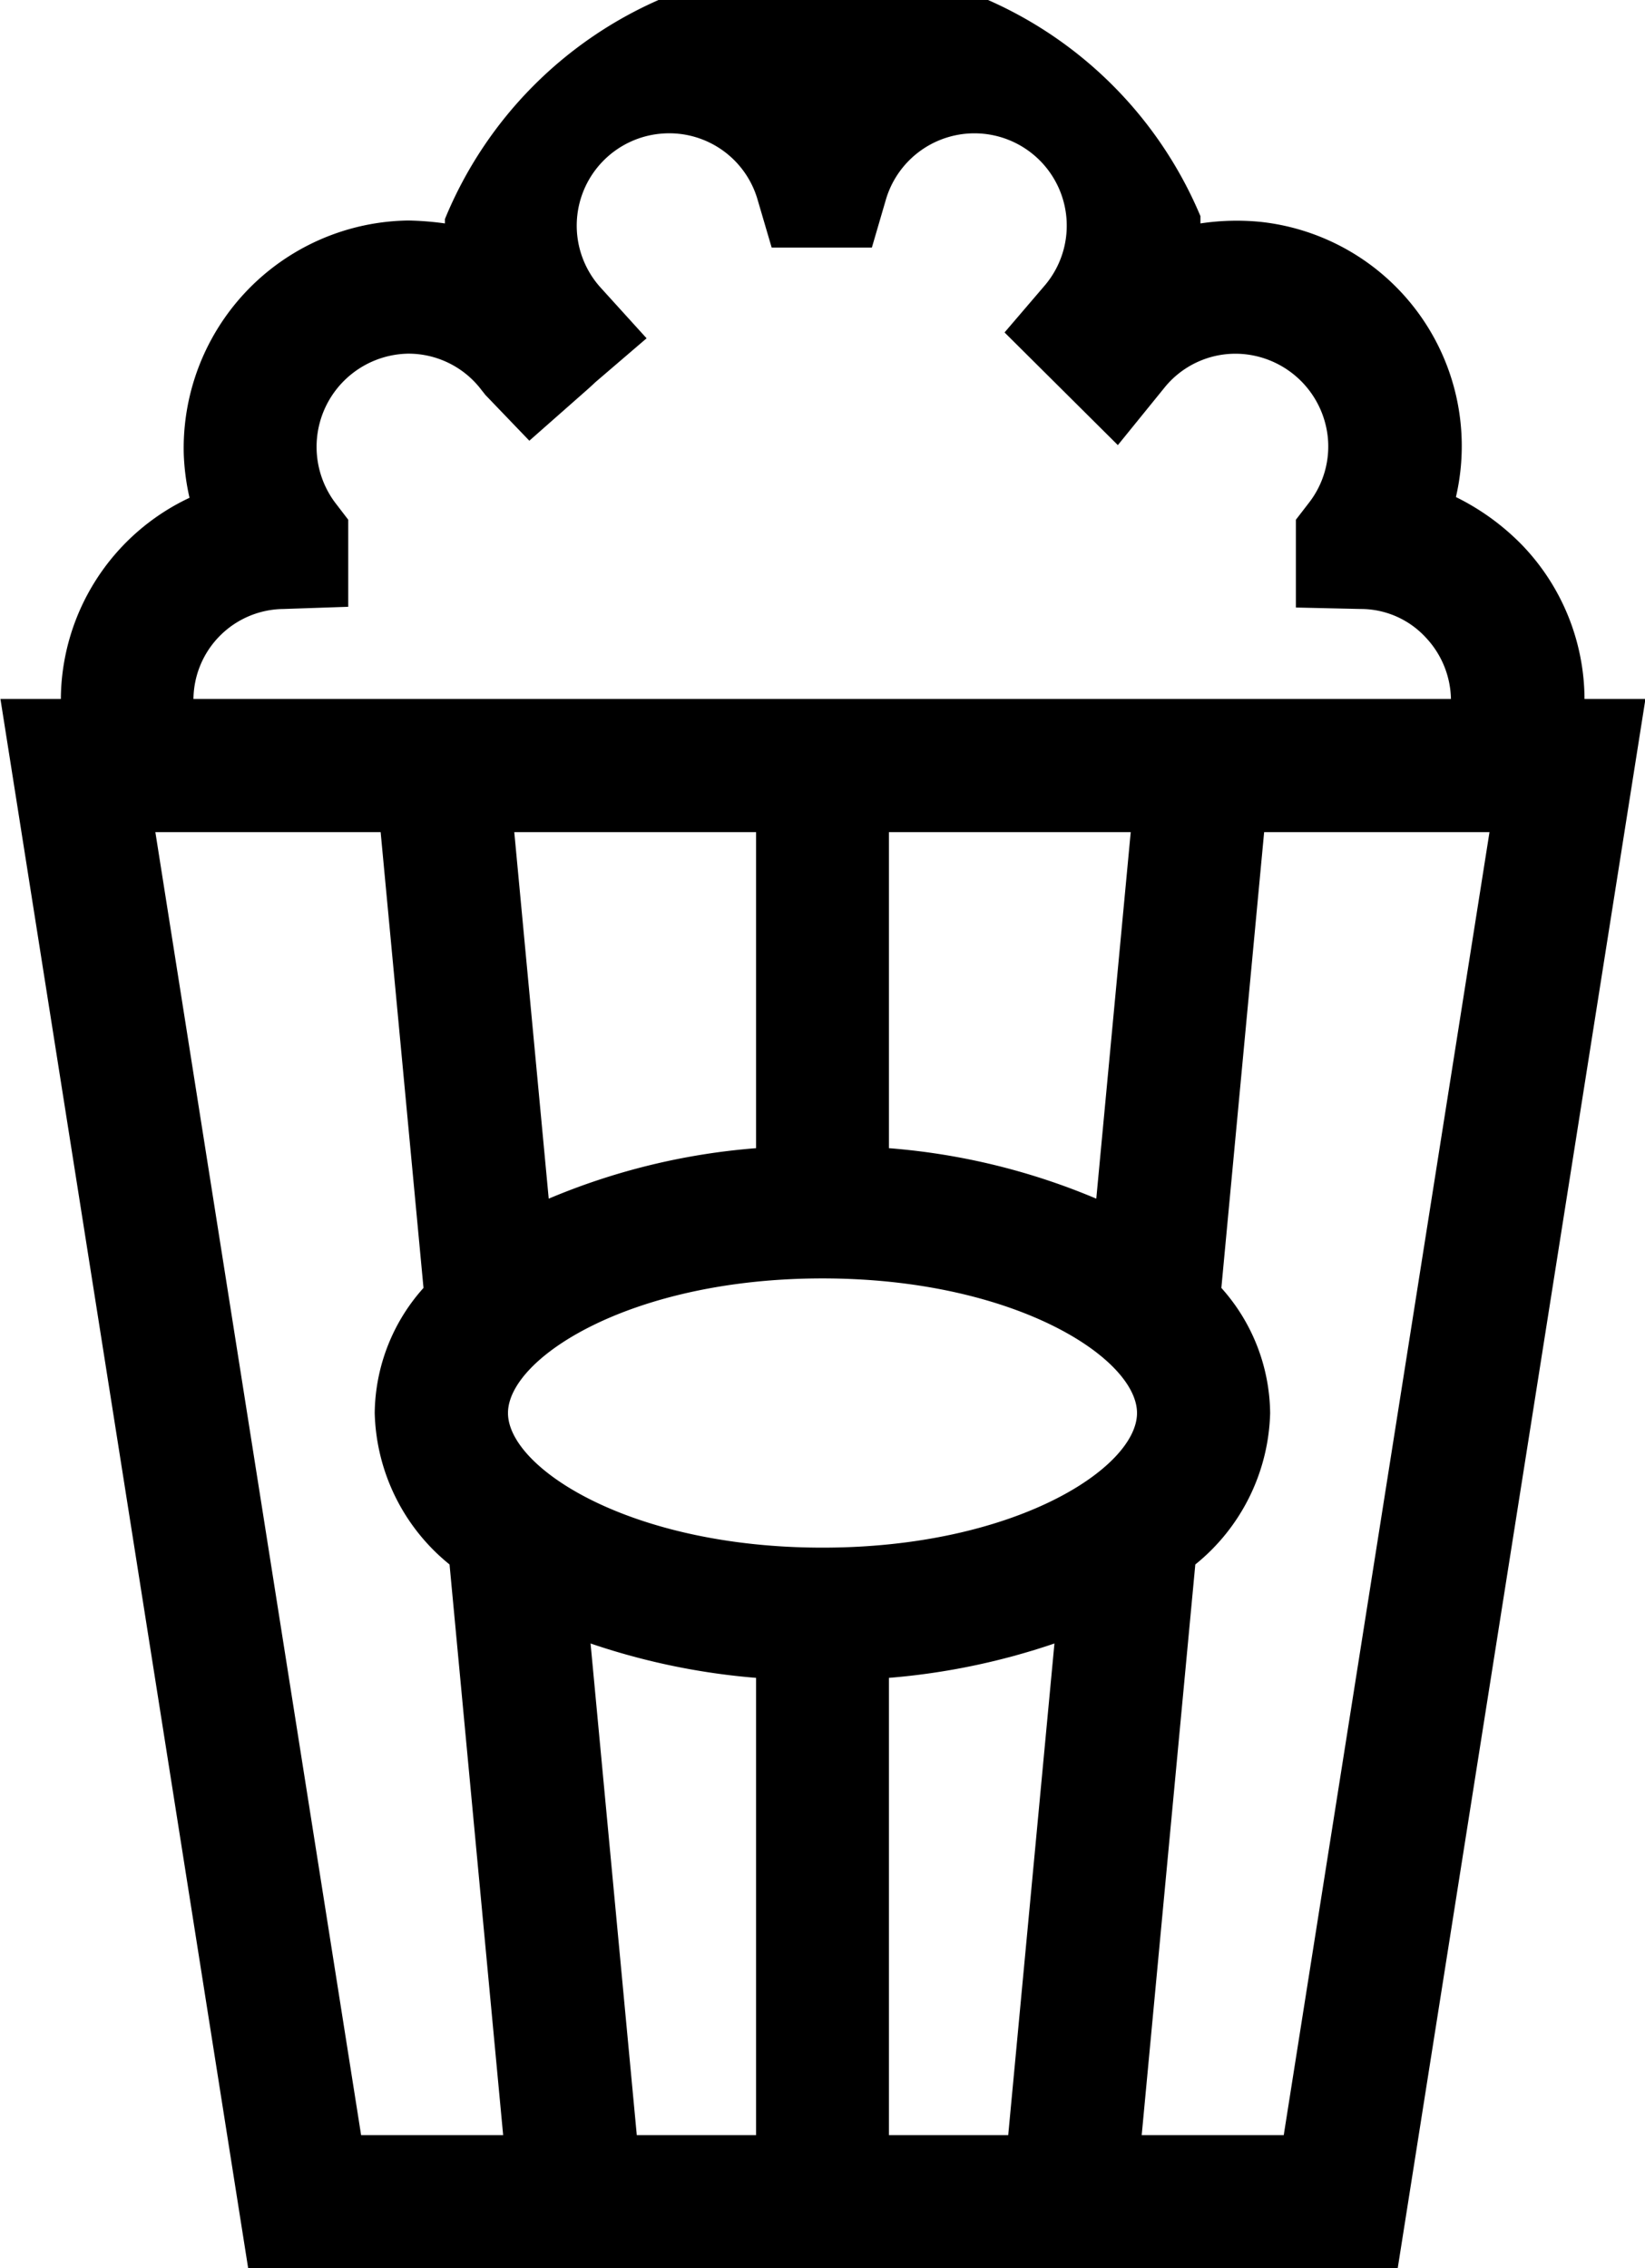 <svg xmlns="http://www.w3.org/2000/svg" width="22.49" height="31.004" viewBox="0 0 22.49 31.004"><path fill="black" d="M21.663 9.554a3.051 3.051 0 0 0-.84-2.09 3.289 3.289 0 0 0-.918-.67 3.082 3.082 0 0 0-2.659-3.76 3.313 3.313 0 0 0-.834.02v-.1a5.592 5.592 0 0 0-10.329.04v.06a4.141 4.141 0 0 0-.5-.04 3.113 3.113 0 0 0-3.071 3.18 3.189 3.189 0 0 0 .079.61 3.059 3.059 0 0 0-1.759 2.75H.006l3.387 21.45h15.716l3.387-21.45zM3.875 8.324l.886-.03v-1.19l-.184-.24a1.274 1.274 0 0 1 1-2.03 1.253 1.253 0 0 1 .985.47c.03.04.057.07.07.09l.605.63.658-.58c.079-.07.161-.14.245-.22l.7-.6-.626-.69a1.262 1.262 0 0 1 .864-2.11 1.257 1.257 0 0 1 1.281.91l.191.65h1.37l.19-.65a1.262 1.262 0 1 1 2.172 1.17l-.548.64 1.549 1.54.633-.78a1.247 1.247 0 0 1 1.125-.46 1.274 1.274 0 0 1 1.112 1.13 1.255 1.255 0 0 1-.251.89l-.185.24v1.2l.887.02a1.208 1.208 0 0 1 .889.39 1.26 1.26 0 0 1 .344.84H2.645a1.243 1.243 0 0 1 1.23-1.23zm11.584 3.05l-.471 5.01a9.1 9.1 0 0 0-2.835-.69v-4.32zm-5.122 0v4.32a9.1 9.1 0 0 0-2.835.69l-.471-5.01zm-5.4 17.81l-2.813-17.81h3.08l.586 6.23a2.6 2.6 0 0 0-.667 1.71 2.748 2.748 0 0 0 1.023 2.07l.733 7.8zm5.4 0H8.706l-.632-6.72a9.374 9.374 0 0 0 2.263.47zm3.447 0h-1.631v-6.25a9.374 9.374 0 0 0 2.263-.47zm-2.539-8.03c-2.627 0-4.3-1.09-4.3-1.84s1.677-1.84 4.3-1.84 4.3 1.09 4.3 1.84-1.673 1.84-4.3 1.84zm6.306 8.03h-1.942l.733-7.8a2.748 2.748 0 0 0 1.023-2.07 2.6 2.6 0 0 0-.667-1.71l.585-6.23h3.081z" data-name="Path 872"/></svg>